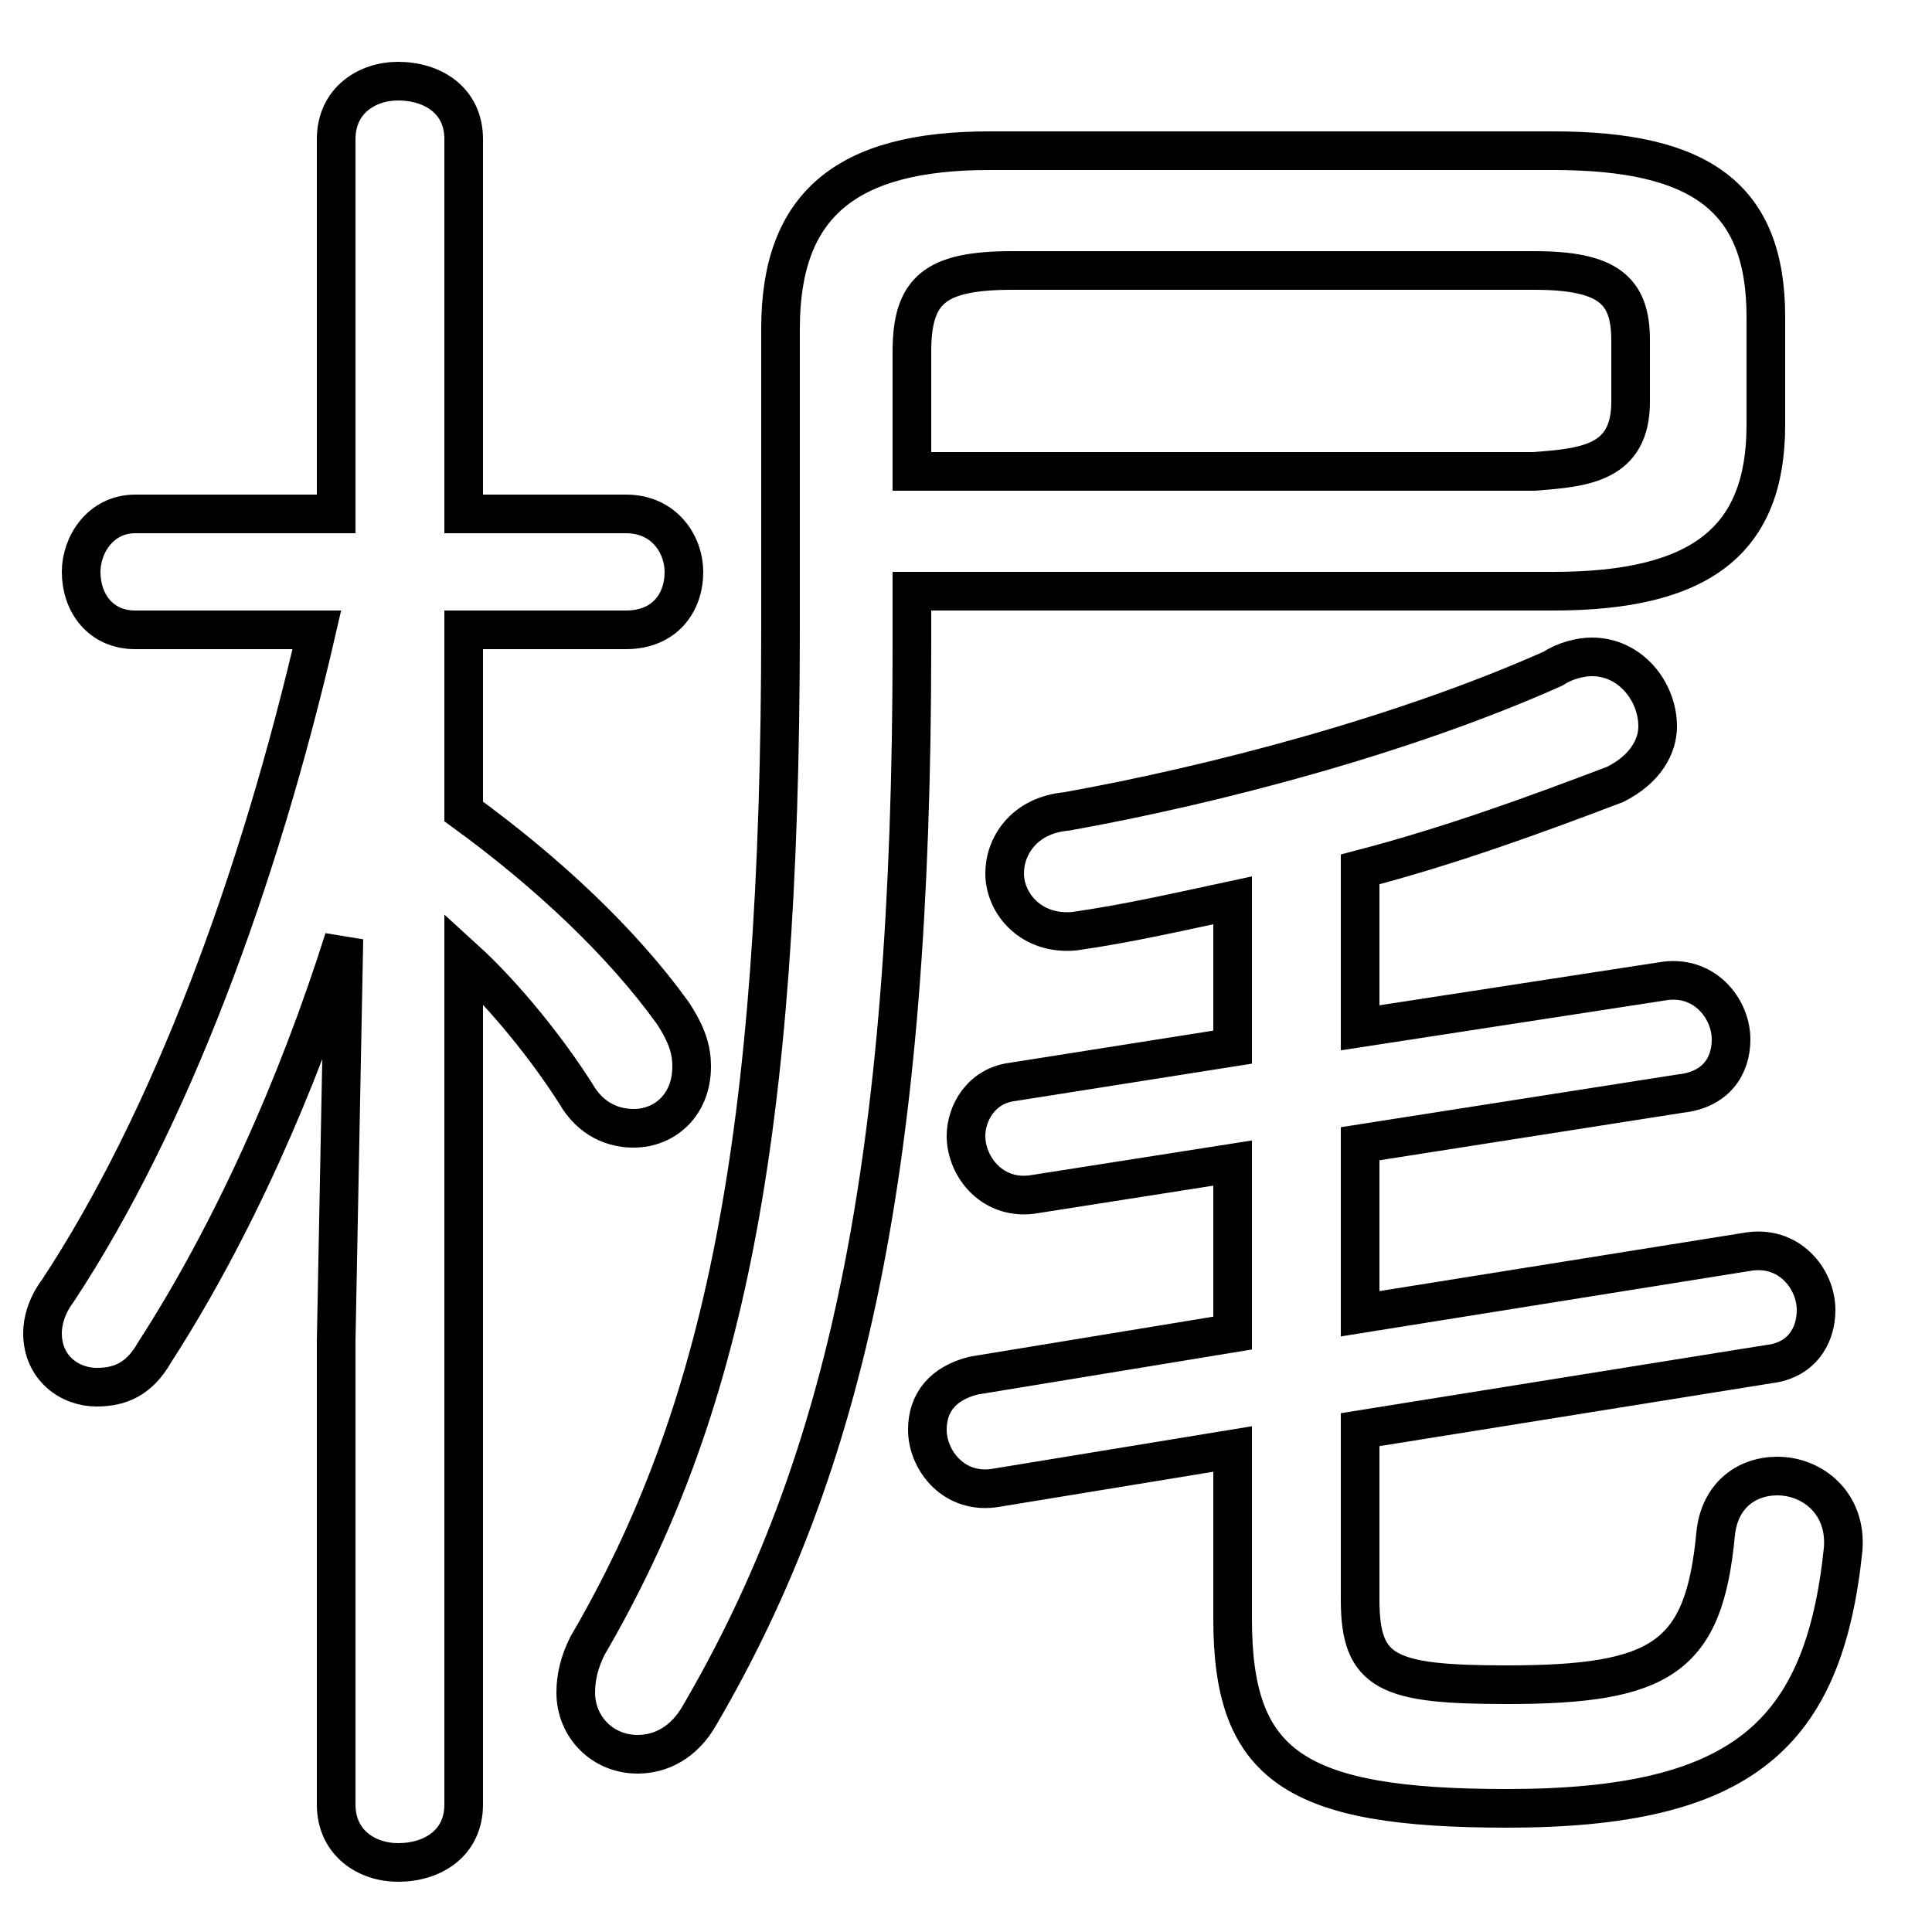 <svg xmlns="http://www.w3.org/2000/svg" viewBox="0 -44.0 50.0 50.0">
    <rect x="0" y="-44.0" width="50.0" height="50.0" fill="#808080" stroke="none"/>
    <g transform="scale(1, -1)">
        <!-- ボディの枠 -->
        <rect x="0" y="-6.0" width="50.0" height="50.0"
            stroke="white" fill="white"/>
        <!-- グリフ座標系の原点 -->
        <circle cx="0" cy="0" r="5" fill="white"/>
        <!-- グリフのアウトライン -->
        <g style="fill:none;stroke:#000000;stroke-width:1;">
<path d="M 8.7 30.7 L 3.5 30.7 C 2.6 30.7 2.1 29.9 2.1 29.2 C 2.1 28.4 2.6 27.7 3.5 27.7 L 8.2 27.7 C 6.7 21.2 4.4 15.0 1.5 10.6 C 1.2 10.2 1.1 9.8 1.1 9.5 C 1.1 8.6 1.8 8.1 2.5 8.1 C 3.1 8.1 3.6 8.3 4.0 9.0 C 6.0 12.1 7.7 15.9 8.9 19.7 L 8.7 9.3 L 8.7 -2.7 C 8.7 -3.7 9.5 -4.2 10.3 -4.2 C 11.2 -4.2 12.0 -3.7 12.0 -2.7 L 12.0 19.2 C 13.1 18.2 14.2 16.8 14.9 15.7 C 15.3 15.0 15.9 14.8 16.4 14.8 C 17.2 14.8 17.9 15.4 17.9 16.4 C 17.9 16.8 17.8 17.2 17.4 17.8 C 16.1 19.6 14.2 21.4 12.0 23.0 L 12.0 27.7 L 16.2 27.7 C 17.2 27.7 17.7 28.4 17.7 29.2 C 17.7 29.9 17.2 30.7 16.2 30.7 L 12.0 30.7 L 12.0 40.4 C 12.0 41.4 11.2 41.9 10.3 41.9 C 9.5 41.9 8.7 41.4 8.7 40.4 Z M 23.6 28.7 L 40.2 28.7 C 44.0 28.7 45.7 30.0 45.7 33.0 L 45.7 35.8 C 45.7 38.9 44.0 40.1 40.2 40.1 L 25.6 40.1 C 21.9 40.1 20.2 38.7 20.2 35.5 L 20.2 27.8 C 20.2 14.4 18.7 7.4 15.2 1.4 C 15.0 1.0 14.9 0.6 14.9 0.2 C 14.9 -0.7 15.6 -1.4 16.5 -1.4 C 17.1 -1.4 17.7 -1.1 18.1 -0.4 C 21.9 6.1 23.6 13.8 23.6 27.3 Z M 23.6 31.8 L 23.6 34.9 C 23.6 36.5 24.2 37.0 26.2 37.0 L 39.7 37.0 C 41.6 37.0 42.2 36.5 42.2 35.2 L 42.2 33.6 C 42.2 32.0 41.0 31.9 39.7 31.8 Z M 35.2 7.0 L 45.8 8.7 C 46.6 8.8 47.0 9.4 47.0 10.1 C 47.0 10.9 46.3 11.8 45.2 11.6 L 35.2 10.0 L 35.2 14.4 L 43.5 15.7 C 44.4 15.8 44.8 16.4 44.8 17.1 C 44.8 17.9 44.1 18.8 43.0 18.6 L 35.2 17.4 L 35.2 21.5 C 37.5 22.1 39.7 22.9 41.8 23.7 C 42.6 24.1 42.9 24.7 42.9 25.2 C 42.9 26.1 42.2 27.0 41.2 27.0 C 40.9 27.0 40.5 26.9 40.2 26.7 C 36.4 25.0 31.5 23.7 27.6 23.0 C 26.5 22.9 26.0 22.1 26.0 21.4 C 26.0 20.6 26.7 19.8 27.8 19.9 C 29.2 20.1 30.5 20.4 31.9 20.7 L 31.9 16.9 L 26.2 16.0 C 25.4 15.9 25.0 15.2 25.0 14.6 C 25.0 13.8 25.7 12.9 26.8 13.1 L 31.9 13.9 L 31.9 9.5 L 25.2 8.4 C 24.4 8.2 24.0 7.7 24.0 7.0 C 24.0 6.2 24.7 5.3 25.8 5.5 L 31.9 6.5 L 31.9 2.1 C 31.9 -1.7 33.5 -2.8 39.0 -2.8 C 45.1 -2.8 47.2 -0.9 47.7 3.9 C 47.8 5.1 46.9 5.8 46.0 5.8 C 45.2 5.8 44.5 5.3 44.4 4.3 C 44.1 1.1 43.0 0.4 39.0 0.4 C 35.9 0.4 35.2 0.7 35.2 2.6 Z"/>
</g>
</g>
</svg>